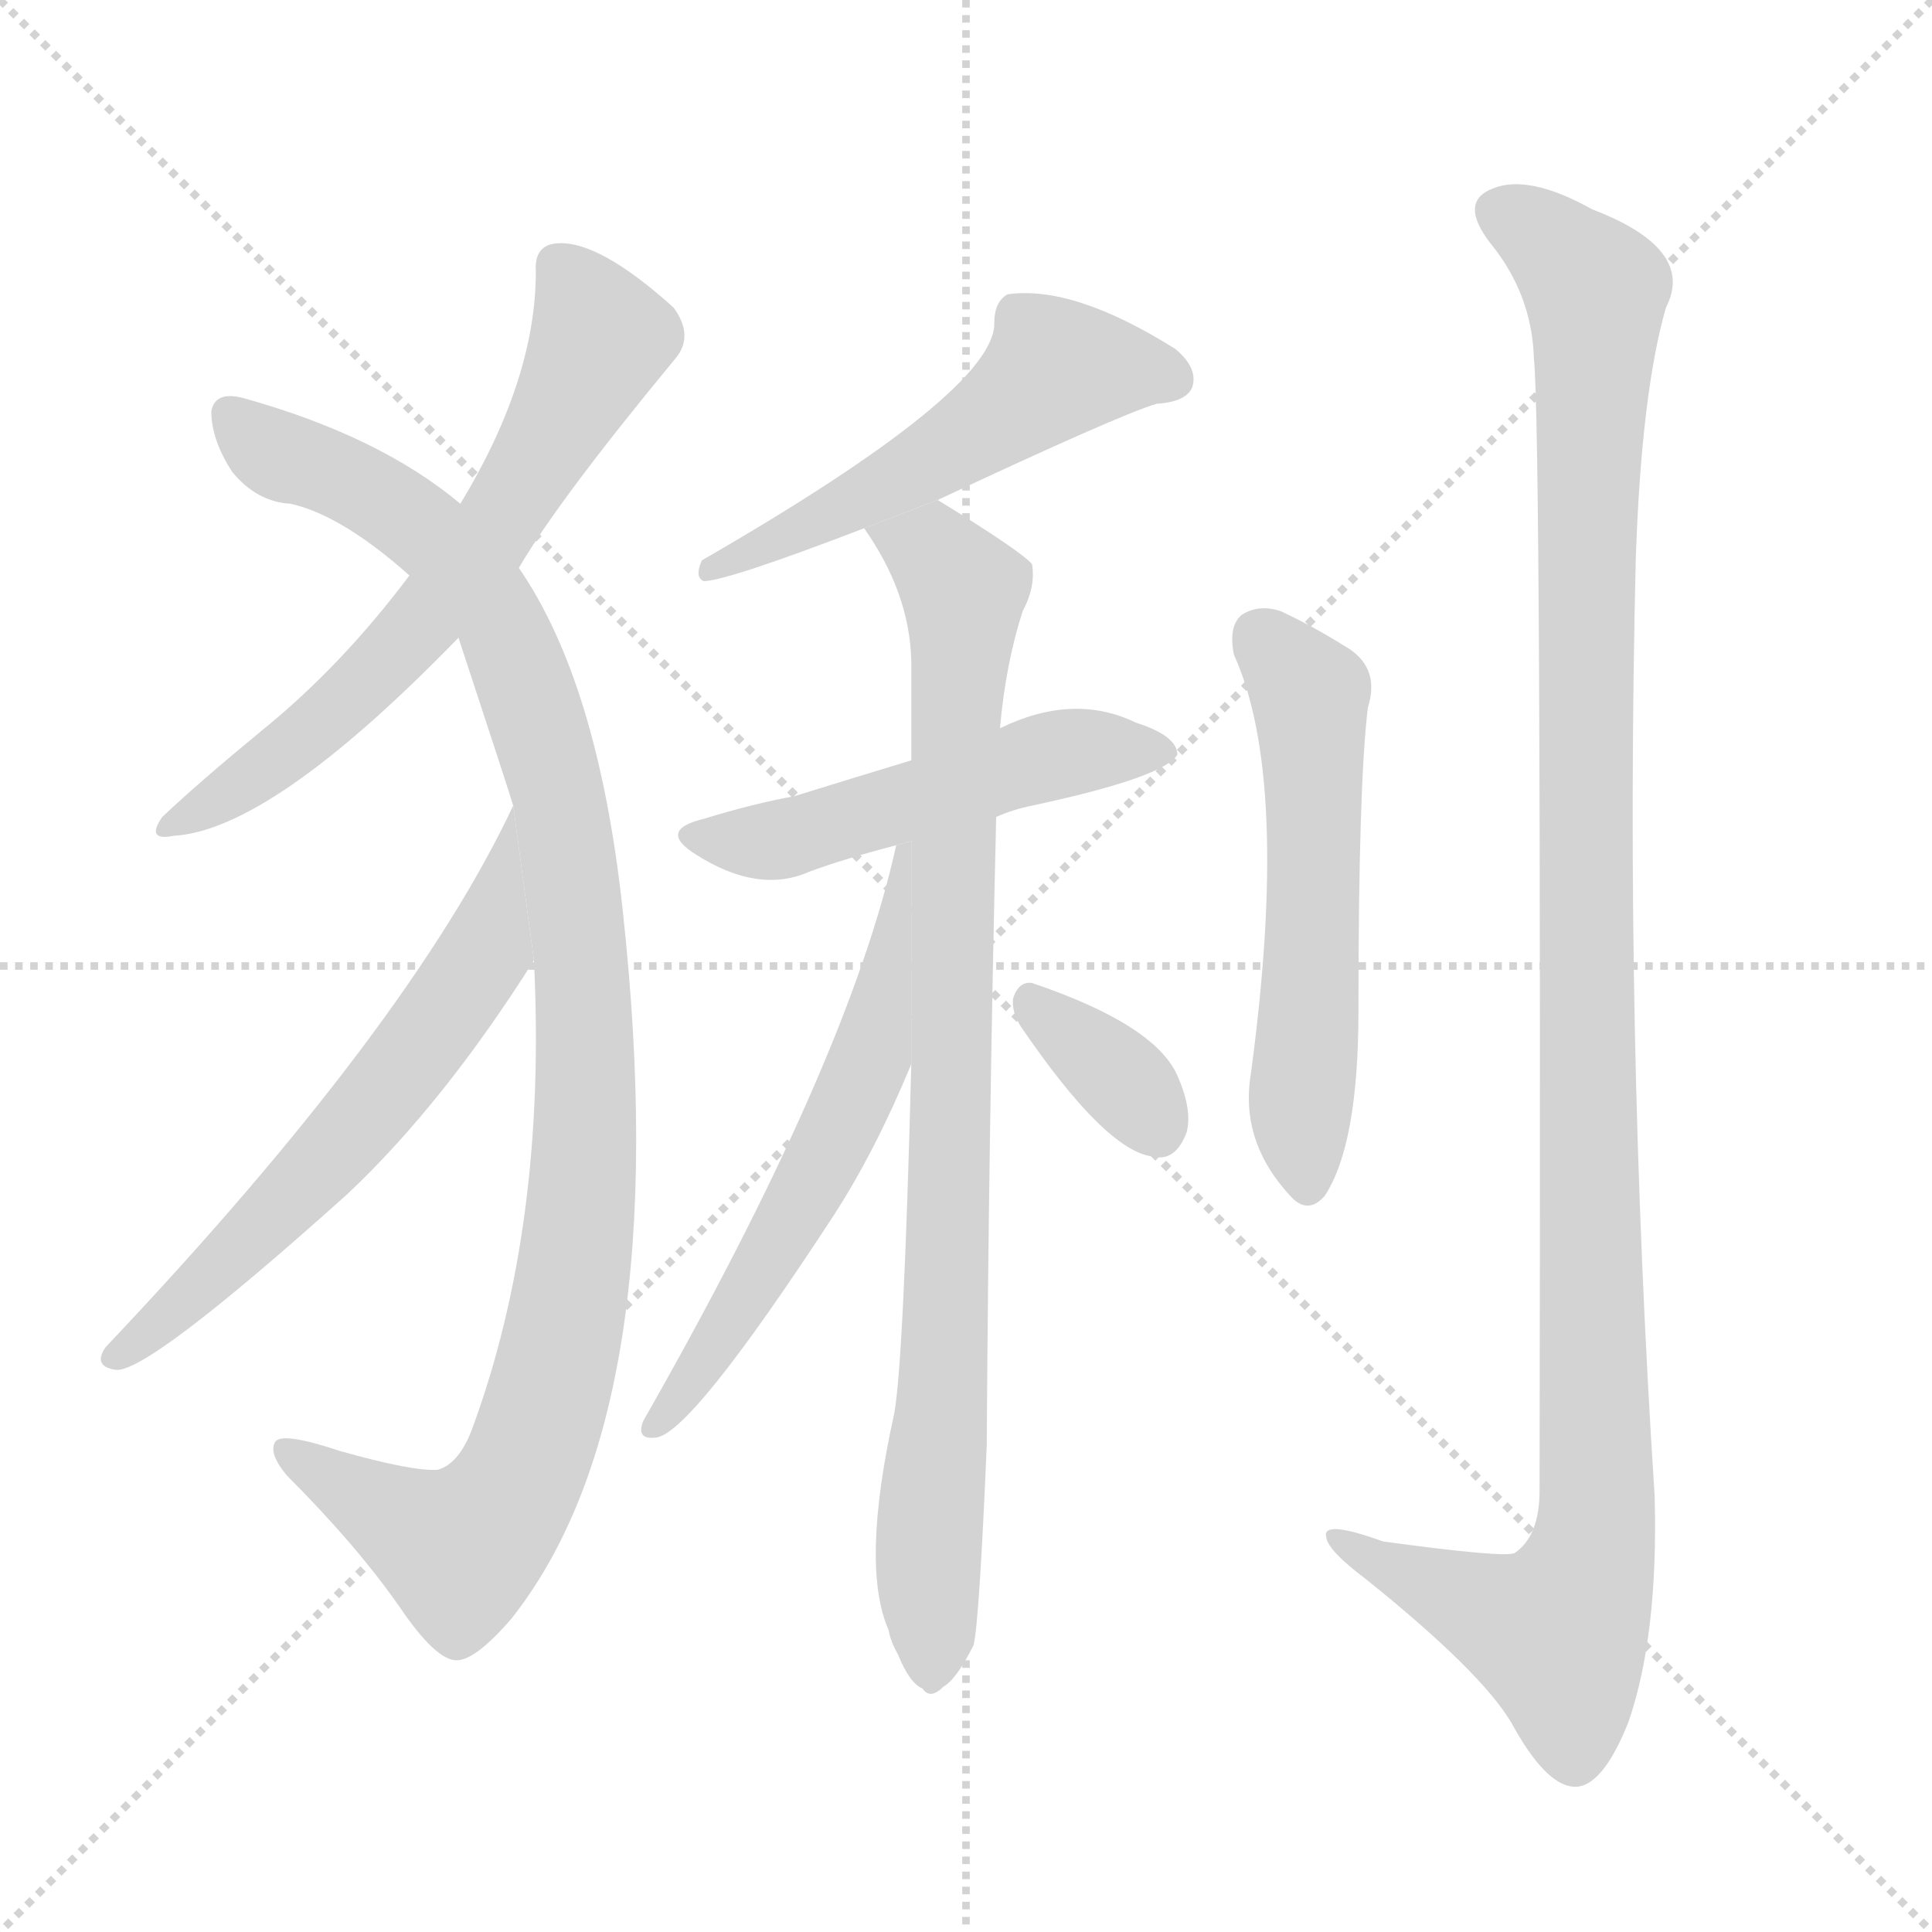 <svg version="1.1" viewBox="0 0 1024 1024" xmlns="http://www.w3.org/2000/svg">
  <g stroke="lightgray" stroke-dasharray="1,1" stroke-width="1" transform="scale(4, 4)">
    <line x1="0" y1="0" x2="256" y2="256"></line>
    <line x1="256" y1="0" x2="0" y2="256"></line>
    <line x1="128" y1="0" x2="128" y2="256"></line>
    <line x1="0" y1="128" x2="256" y2="128"></line>
  </g>
  <g transform="scale(1, -1) translate(0, -900)">
    <style scoped="true" type="text/css">
      
        @keyframes keyframes0 {
          from {
            stroke: blue;
            stroke-dashoffset: 646;
            stroke-width: 128;
          }
          68% {
            animation-timing-function: step-end;
            stroke: blue;
            stroke-dashoffset: 0;
            stroke-width: 128;
          }
          to {
            stroke: black;
            stroke-width: 1024;
          }
        }
        #make-me-a-hanzi-animation-0 {
          animation: keyframes0 0.776s both;
          animation-delay: 0s;
          animation-timing-function: linear;
        }
      
        @keyframes keyframes1 {
          from {
            stroke: blue;
            stroke-dashoffset: 1059;
            stroke-width: 128;
          }
          78% {
            animation-timing-function: step-end;
            stroke: blue;
            stroke-dashoffset: 0;
            stroke-width: 128;
          }
          to {
            stroke: black;
            stroke-width: 1024;
          }
        }
        #make-me-a-hanzi-animation-1 {
          animation: keyframes1 1.112s both;
          animation-delay: 0.776s;
          animation-timing-function: linear;
        }
      
        @keyframes keyframes2 {
          from {
            stroke: blue;
            stroke-dashoffset: 608;
            stroke-width: 128;
          }
          66% {
            animation-timing-function: step-end;
            stroke: blue;
            stroke-dashoffset: 0;
            stroke-width: 128;
          }
          to {
            stroke: black;
            stroke-width: 1024;
          }
        }
        #make-me-a-hanzi-animation-2 {
          animation: keyframes2 0.745s both;
          animation-delay: 1.888s;
          animation-timing-function: linear;
        }
      
        @keyframes keyframes3 {
          from {
            stroke: blue;
            stroke-dashoffset: 538;
            stroke-width: 128;
          }
          64% {
            animation-timing-function: step-end;
            stroke: blue;
            stroke-dashoffset: 0;
            stroke-width: 128;
          }
          to {
            stroke: black;
            stroke-width: 1024;
          }
        }
        #make-me-a-hanzi-animation-3 {
          animation: keyframes3 0.688s both;
          animation-delay: 2.632s;
          animation-timing-function: linear;
        }
      
        @keyframes keyframes4 {
          from {
            stroke: blue;
            stroke-dashoffset: 512;
            stroke-width: 128;
          }
          63% {
            animation-timing-function: step-end;
            stroke: blue;
            stroke-dashoffset: 0;
            stroke-width: 128;
          }
          to {
            stroke: black;
            stroke-width: 1024;
          }
        }
        #make-me-a-hanzi-animation-4 {
          animation: keyframes4 0.667s both;
          animation-delay: 3.32s;
          animation-timing-function: linear;
        }
      
        @keyframes keyframes5 {
          from {
            stroke: blue;
            stroke-dashoffset: 881;
            stroke-width: 128;
          }
          74% {
            animation-timing-function: step-end;
            stroke: blue;
            stroke-dashoffset: 0;
            stroke-width: 128;
          }
          to {
            stroke: black;
            stroke-width: 1024;
          }
        }
        #make-me-a-hanzi-animation-5 {
          animation: keyframes5 0.967s both;
          animation-delay: 3.987s;
          animation-timing-function: linear;
        }
      
        @keyframes keyframes6 {
          from {
            stroke: blue;
            stroke-dashoffset: 592;
            stroke-width: 128;
          }
          66% {
            animation-timing-function: step-end;
            stroke: blue;
            stroke-dashoffset: 0;
            stroke-width: 128;
          }
          to {
            stroke: black;
            stroke-width: 1024;
          }
        }
        #make-me-a-hanzi-animation-6 {
          animation: keyframes6 0.732s both;
          animation-delay: 4.954s;
          animation-timing-function: linear;
        }
      
        @keyframes keyframes7 {
          from {
            stroke: blue;
            stroke-dashoffset: 348;
            stroke-width: 128;
          }
          53% {
            animation-timing-function: step-end;
            stroke: blue;
            stroke-dashoffset: 0;
            stroke-width: 128;
          }
          to {
            stroke: black;
            stroke-width: 1024;
          }
        }
        #make-me-a-hanzi-animation-7 {
          animation: keyframes7 0.533s both;
          animation-delay: 5.686s;
          animation-timing-function: linear;
        }
      
        @keyframes keyframes8 {
          from {
            stroke: blue;
            stroke-dashoffset: 557;
            stroke-width: 128;
          }
          64% {
            animation-timing-function: step-end;
            stroke: blue;
            stroke-dashoffset: 0;
            stroke-width: 128;
          }
          to {
            stroke: black;
            stroke-width: 1024;
          }
        }
        #make-me-a-hanzi-animation-8 {
          animation: keyframes8 0.703s both;
          animation-delay: 6.219s;
          animation-timing-function: linear;
        }
      
        @keyframes keyframes9 {
          from {
            stroke: blue;
            stroke-dashoffset: 1164;
            stroke-width: 128;
          }
          79% {
            animation-timing-function: step-end;
            stroke: blue;
            stroke-dashoffset: 0;
            stroke-width: 128;
          }
          to {
            stroke: black;
            stroke-width: 1024;
          }
        }
        #make-me-a-hanzi-animation-9 {
          animation: keyframes9 1.197s both;
          animation-delay: 6.922s;
          animation-timing-function: linear;
        }
      
    </style>
    
      <path d="M 275 599 Q 296 635 358 710 Q 368 722 357 737 Q 317 773 295 771 Q 283 770 284 756 Q 284 699 244 633 L 217 595 Q 181 547 139 513 Q 105 485 86 467 Q 77 454 92 457 Q 144 460 243 562 L 275 599 Z" fill="lightgray"></path>
    
      <path d="M 283 391 Q 290 250 250 142 Q 243 124 232 121 Q 219 120 180 131 Q 150 141 146 136 Q 142 130 152 118 Q 189 81 212 48 Q 231 20 242 20 Q 252 20 271 42 Q 359 153 330 418 Q 317 538 275 599 L 244 633 Q 201 669 129 689 Q 114 693 112 682 Q 112 667 123 650 Q 136 634 154 633 Q 181 627 217 595 L 243 562 Q 270 480 272 473 L 283 391 Z" fill="lightgray"></path>
    
      <path d="M 272 473 Q 217 356 56 186 Q 49 176 61 174 Q 77 171 184 267 Q 235 315 283 391 L 272 473 Z" fill="lightgray"></path>
    
      <path d="M 497 635 Q 593 680 613 686 Q 629 687 632 695 Q 635 705 623 715 Q 569 749 534 744 Q 527 740 527 729 Q 528 693 372 603 Q 368 594 373 592 Q 385 592 458 620 L 497 635 Z" fill="lightgray"></path>
    
      <path d="M 528 467 Q 537 471 547 473 Q 617 488 624 500 Q 624 510 602 517 Q 569 533 530 514 L 483 497 Q 450 487 421 478 Q 399 474 373 466 Q 348 460 369 447 Q 402 426 429 438 Q 448 445 475 452 L 528 467 Z" fill="lightgray"></path>
    
      <path d="M 483 336 Q 479 179 474 151 Q 456 70 471 36 Q 472 30 476 23 Q 482 8 489 5 Q 493 -1 500 6 Q 507 10 516 28 Q 519 40 523 134 Q 524 300 528 467 L 530 514 Q 533 548 542 576 Q 549 589 547 601 Q 541 608 497 635 L 458 620 Q 482 586 483 550 Q 483 525 483 497 L 483 336 Z" fill="lightgray"></path>
    
      <path d="M 475 452 Q 450 338 341 147 Q 337 137 347 138 Q 365 138 442 256 Q 464 290 483 336 L 483 454.264 L 475 452 Z" fill="lightgray"></path>
    
      <path d="M 541 356 Q 586 290 611 287 Q 623 284 629 300 Q 632 312 624 330 Q 612 357 547 379 Q 540 380 537 371 Q 536 364 541 356 Z" fill="lightgray"></path>
    
      <path d="M 654 553 Q 684 487 663 331 Q 657 295 684 266 Q 693 256 702 266 Q 720 293 720 364 Q 720 484 725 525 Q 732 547 712 558 Q 696 568 679 576 Q 667 580 658 574 Q 651 568 654 553 Z" fill="lightgray"></path>
    
      <path d="M 813 710 Q 817 673 816 110 Q 816 86 803 77 Q 799 74 733 83 Q 700 95 703 85 Q 704 78 724 63 Q 785 14 801 -13 Q 819 -46 834 -47 Q 849 -48 863 -13 Q 879 33 877 107 Q 861 354 867 604 Q 870 692 883 737 Q 899 768 844 789 Q 810 808 791 800 Q 773 793 790 771 Q 812 744 813 710 Z" fill="lightgray"></path>
    
    
      <clipPath id="make-me-a-hanzi-clip-0">
        <path d="M 275 599 Q 296 635 358 710 Q 368 722 357 737 Q 317 773 295 771 Q 283 770 284 756 Q 284 699 244 633 L 217 595 Q 181 547 139 513 Q 105 485 86 467 Q 77 454 92 457 Q 144 460 243 562 L 275 599 Z"></path>
      </clipPath>
      <path clip-path="url(#make-me-a-hanzi-clip-0)" d="M 295 759 L 318 721 L 265 624 L 193 536 L 121 479 L 95 466" fill="none" id="make-me-a-hanzi-animation-0" stroke-dasharray="518 1036" stroke-linecap="round"></path>
    
      <clipPath id="make-me-a-hanzi-clip-1">
        <path d="M 283 391 Q 290 250 250 142 Q 243 124 232 121 Q 219 120 180 131 Q 150 141 146 136 Q 142 130 152 118 Q 189 81 212 48 Q 231 20 242 20 Q 252 20 271 42 Q 359 153 330 418 Q 317 538 275 599 L 244 633 Q 201 669 129 689 Q 114 693 112 682 Q 112 667 123 650 Q 136 634 154 633 Q 181 627 217 595 L 243 562 Q 270 480 272 473 L 283 391 Z"></path>
      </clipPath>
      <path clip-path="url(#make-me-a-hanzi-clip-1)" d="M 123 680 L 143 661 L 214 627 L 265 571 L 297 478 L 311 343 L 301 204 L 268 104 L 243 79 L 150 132" fill="none" id="make-me-a-hanzi-animation-1" stroke-dasharray="931 1862" stroke-linecap="round"></path>
    
      <clipPath id="make-me-a-hanzi-clip-2">
        <path d="M 272 473 Q 217 356 56 186 Q 49 176 61 174 Q 77 171 184 267 Q 235 315 283 391 L 272 473 Z"></path>
      </clipPath>
      <path clip-path="url(#make-me-a-hanzi-clip-2)" d="M 268 456 L 258 396 L 240 368 L 162 271 L 62 182" fill="none" id="make-me-a-hanzi-animation-2" stroke-dasharray="480 960" stroke-linecap="round"></path>
    
      <clipPath id="make-me-a-hanzi-clip-3">
        <path d="M 497 635 Q 593 680 613 686 Q 629 687 632 695 Q 635 705 623 715 Q 569 749 534 744 Q 527 740 527 729 Q 528 693 372 603 Q 368 594 373 592 Q 385 592 458 620 L 497 635 Z"></path>
      </clipPath>
      <path clip-path="url(#make-me-a-hanzi-clip-3)" d="M 622 699 L 559 705 L 500 658 L 452 636 L 443 626 L 432 627 L 405 610 L 384 608 L 375 598" fill="none" id="make-me-a-hanzi-animation-3" stroke-dasharray="410 820" stroke-linecap="round"></path>
    
      <clipPath id="make-me-a-hanzi-clip-4">
        <path d="M 528 467 Q 537 471 547 473 Q 617 488 624 500 Q 624 510 602 517 Q 569 533 530 514 L 483 497 Q 450 487 421 478 Q 399 474 373 466 Q 348 460 369 447 Q 402 426 429 438 Q 448 445 475 452 L 528 467 Z"></path>
      </clipPath>
      <path clip-path="url(#make-me-a-hanzi-clip-4)" d="M 369 457 L 417 455 L 558 500 L 618 502" fill="none" id="make-me-a-hanzi-animation-4" stroke-dasharray="384 768" stroke-linecap="round"></path>
    
      <clipPath id="make-me-a-hanzi-clip-5">
        <path d="M 483 336 Q 479 179 474 151 Q 456 70 471 36 Q 472 30 476 23 Q 482 8 489 5 Q 493 -1 500 6 Q 507 10 516 28 Q 519 40 523 134 Q 524 300 528 467 L 530 514 Q 533 548 542 576 Q 549 589 547 601 Q 541 608 497 635 L 458 620 Q 482 586 483 550 Q 483 525 483 497 L 483 336 Z"></path>
      </clipPath>
      <path clip-path="url(#make-me-a-hanzi-clip-5)" d="M 467 616 L 496 606 L 511 587 L 493 17" fill="none" id="make-me-a-hanzi-animation-5" stroke-dasharray="753 1506" stroke-linecap="round"></path>
    
      <clipPath id="make-me-a-hanzi-clip-6">
        <path d="M 475 452 Q 450 338 341 147 Q 337 137 347 138 Q 365 138 442 256 Q 464 290 483 336 L 483 454.264 L 475 452 Z"></path>
      </clipPath>
      <path clip-path="url(#make-me-a-hanzi-clip-6)" d="M 481 447 L 463 343 L 448 309 L 396 212 L 347 145" fill="none" id="make-me-a-hanzi-animation-6" stroke-dasharray="464 928" stroke-linecap="round"></path>
    
      <clipPath id="make-me-a-hanzi-clip-7">
        <path d="M 541 356 Q 586 290 611 287 Q 623 284 629 300 Q 632 312 624 330 Q 612 357 547 379 Q 540 380 537 371 Q 536 364 541 356 Z"></path>
      </clipPath>
      <path clip-path="url(#make-me-a-hanzi-clip-7)" d="M 549 366 L 597 326 L 614 302" fill="none" id="make-me-a-hanzi-animation-7" stroke-dasharray="220 440" stroke-linecap="round"></path>
    
      <clipPath id="make-me-a-hanzi-clip-8">
        <path d="M 654 553 Q 684 487 663 331 Q 657 295 684 266 Q 693 256 702 266 Q 720 293 720 364 Q 720 484 725 525 Q 732 547 712 558 Q 696 568 679 576 Q 667 580 658 574 Q 651 568 654 553 Z"></path>
      </clipPath>
      <path clip-path="url(#make-me-a-hanzi-clip-8)" d="M 667 564 L 695 524 L 696 395 L 689 313 L 693 272" fill="none" id="make-me-a-hanzi-animation-8" stroke-dasharray="429 858" stroke-linecap="round"></path>
    
      <clipPath id="make-me-a-hanzi-clip-9">
        <path d="M 813 710 Q 817 673 816 110 Q 816 86 803 77 Q 799 74 733 83 Q 700 95 703 85 Q 704 78 724 63 Q 785 14 801 -13 Q 819 -46 834 -47 Q 849 -48 863 -13 Q 879 33 877 107 Q 861 354 867 604 Q 870 692 883 737 Q 899 768 844 789 Q 810 808 791 800 Q 773 793 790 771 Q 812 744 813 710 Z"></path>
      </clipPath>
      <path clip-path="url(#make-me-a-hanzi-clip-9)" d="M 797 785 L 814 777 L 846 746 L 840 335 L 846 98 L 841 66 L 825 35 L 741 67 L 722 76 L 720 83 L 709 83" fill="none" id="make-me-a-hanzi-animation-9" stroke-dasharray="1036 2072" stroke-linecap="round"></path>
    
  </g>
</svg>